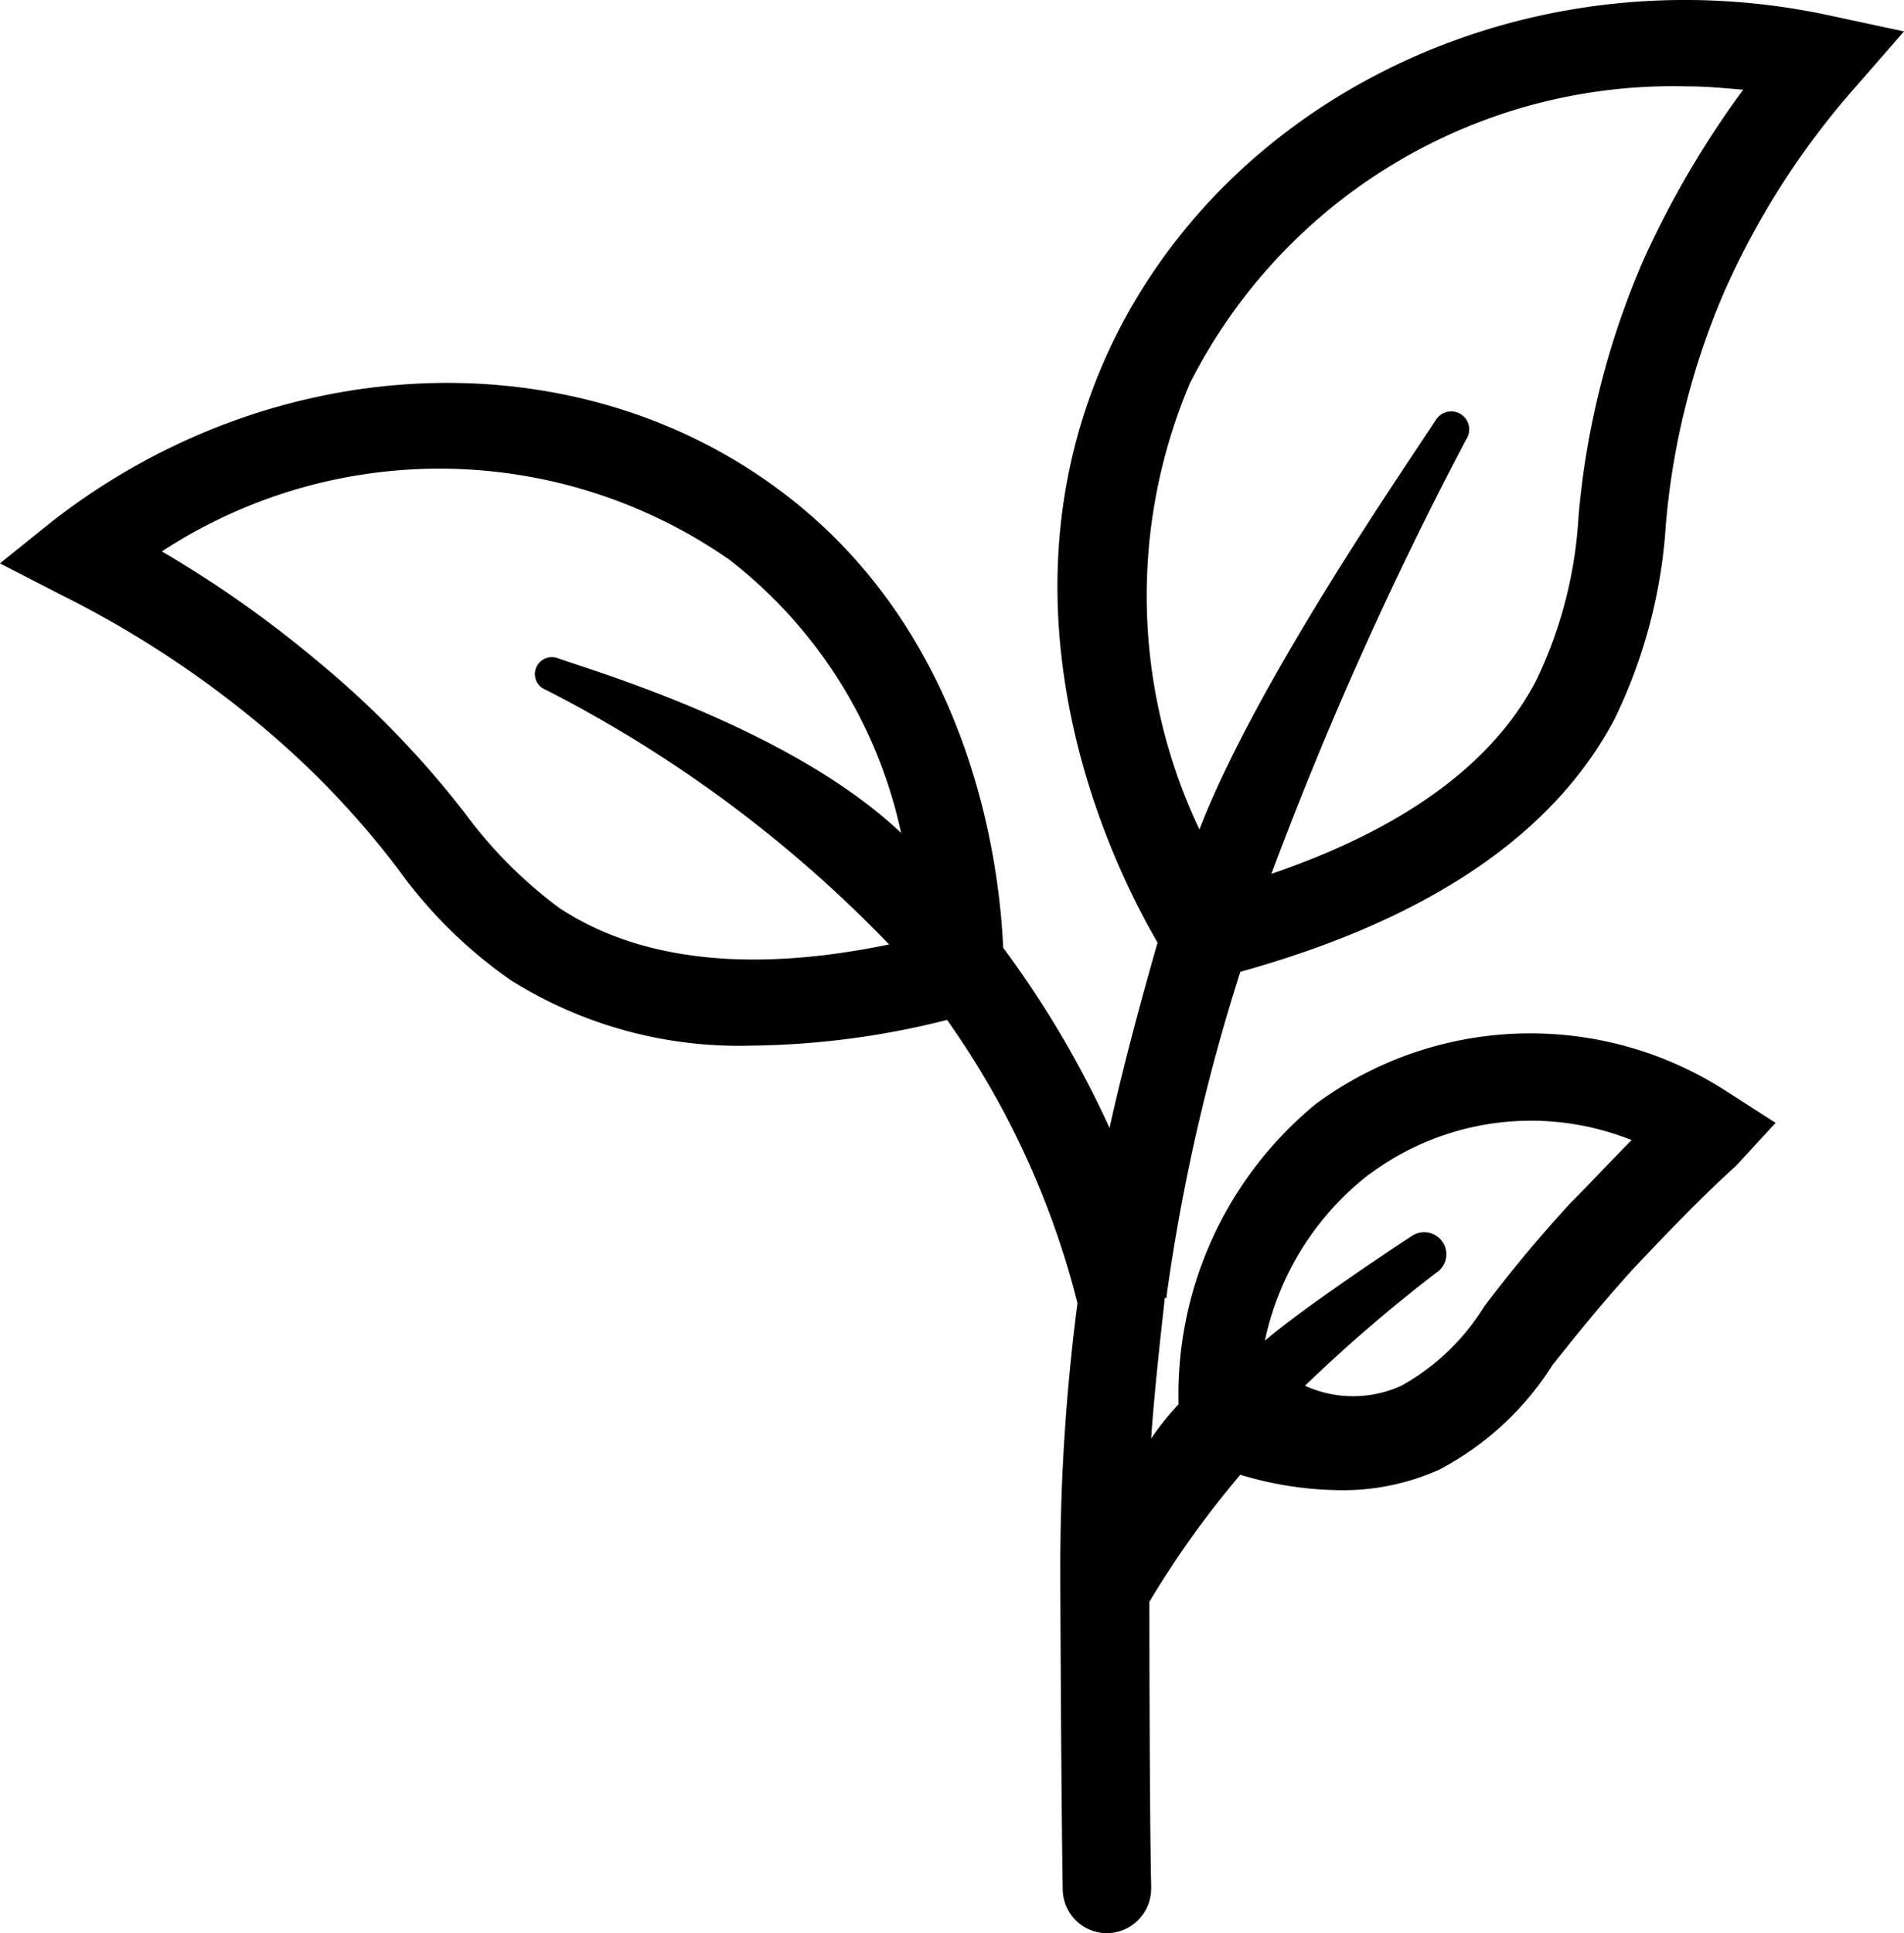 <svg id="sprout" xmlns="http://www.w3.org/2000/svg" width="42.8" height="43.439" viewBox="0 0 42.8 43.439">
  <g id="Groupe_12" data-name="Groupe 12">
    <path id="Tracé_20" data-name="Tracé 20" d="M1498.462,316.012c-.037-1.556-.041-5.715-.041-6.429a21.36,21.36,0,0,1,2.044-2.854,7.93,7.93,0,0,0,2.237.347,5.271,5.271,0,0,0,2.237-.463,6.691,6.691,0,0,0,2.545-2.352c.463-.578,1.041-1.311,1.851-2.2.733-.771,1.465-1.542,2.275-2.275l.887-.964-1.08-.694a8.121,8.121,0,0,0-9.255.27,8.451,8.451,0,0,0-3.085,6.748,5.96,5.96,0,0,0-.617.771c.077-1.08.193-2.121.308-3.162h.039v-.039a43.405,43.405,0,0,1,1.658-7.288c4.165-1.157,7.018-3.046,8.407-5.669a11.646,11.646,0,0,0,1.157-4.358,16.734,16.734,0,0,1,1.311-5.244,17.869,17.869,0,0,1,2.969-4.627l1.075-1.232-1.62-.347c-6.671-1.465-13.458,1.658-16.2,7.4-2.854,6.016.116,11.839,1.041,13.42-.386,1.35-.771,2.776-1.08,4.165a22.339,22.339,0,0,0-2.391-4.049c-.077-1.774-.656-7.057-5.052-10.3-4.618-3.424-11.328-3.154-16.3.7l-1.2.964,1.35.694a23.01,23.01,0,0,1,4.589,3.008,19.654,19.654,0,0,1,3.008,3.162,10.5,10.5,0,0,0,2.545,2.507,9.647,9.647,0,0,0,5.4,1.465,18.655,18.655,0,0,0,4.4-.578,19.137,19.137,0,0,1,2.931,6.363,45.788,45.788,0,0,0-.386,6.093v.039h0c0,.675.024,5.368.054,7.049a.994.994,0,0,0,.97.976h0a1,1,0,0,0,1.017-.983Zm4.9-16.031a6.083,6.083,0,0,1,5.9-.771c-.463.463-.925.964-1.388,1.427-.848.925-1.465,1.7-1.928,2.314a5.1,5.1,0,0,1-1.852,1.773,2.612,2.612,0,0,1-2.176.005,34.61,34.61,0,0,1,2.951-2.539.493.493,0,0,0,.16-.664h0a.5.5,0,0,0-.685-.177l-.015.01c-.483.313-2.482,1.646-3.311,2.357A6.4,6.4,0,0,1,1503.357,299.981Zm-4.01-17.816a12.176,12.176,0,0,1,11.144-6.633c.424,0,.848.039,1.273.077a21.067,21.067,0,0,0-2.237,3.815,18.382,18.382,0,0,0-1.465,5.784,9.722,9.722,0,0,1-.964,3.7c-1,1.89-3.008,3.316-5.939,4.319a83.558,83.558,0,0,1,4.376-9.757.407.407,0,0,0-.1-.56h0a.406.406,0,0,0-.567.1l-.008.011c-.81,1.24-4.051,5.931-5.319,9.208a12.223,12.223,0,0,1-.2-10.059Zm-10.413,3.972a10.563,10.563,0,0,1,3.9,6.17c-2.473-2.339-6.872-3.625-7.722-3.927a.381.381,0,0,0-.487.23l-.005.014h0a.378.378,0,0,0,.231.469,29.023,29.023,0,0,1,7.714,5.72c-3.162.656-5.63.347-7.4-.81a10.058,10.058,0,0,1-2.121-2.121,21.3,21.3,0,0,0-3.278-3.393,25.467,25.467,0,0,0-3.548-2.507A11.4,11.4,0,0,1,1488.934,286.137Z" transform="translate(-1472.584 -273.592)"/>
  </g>
</svg>

